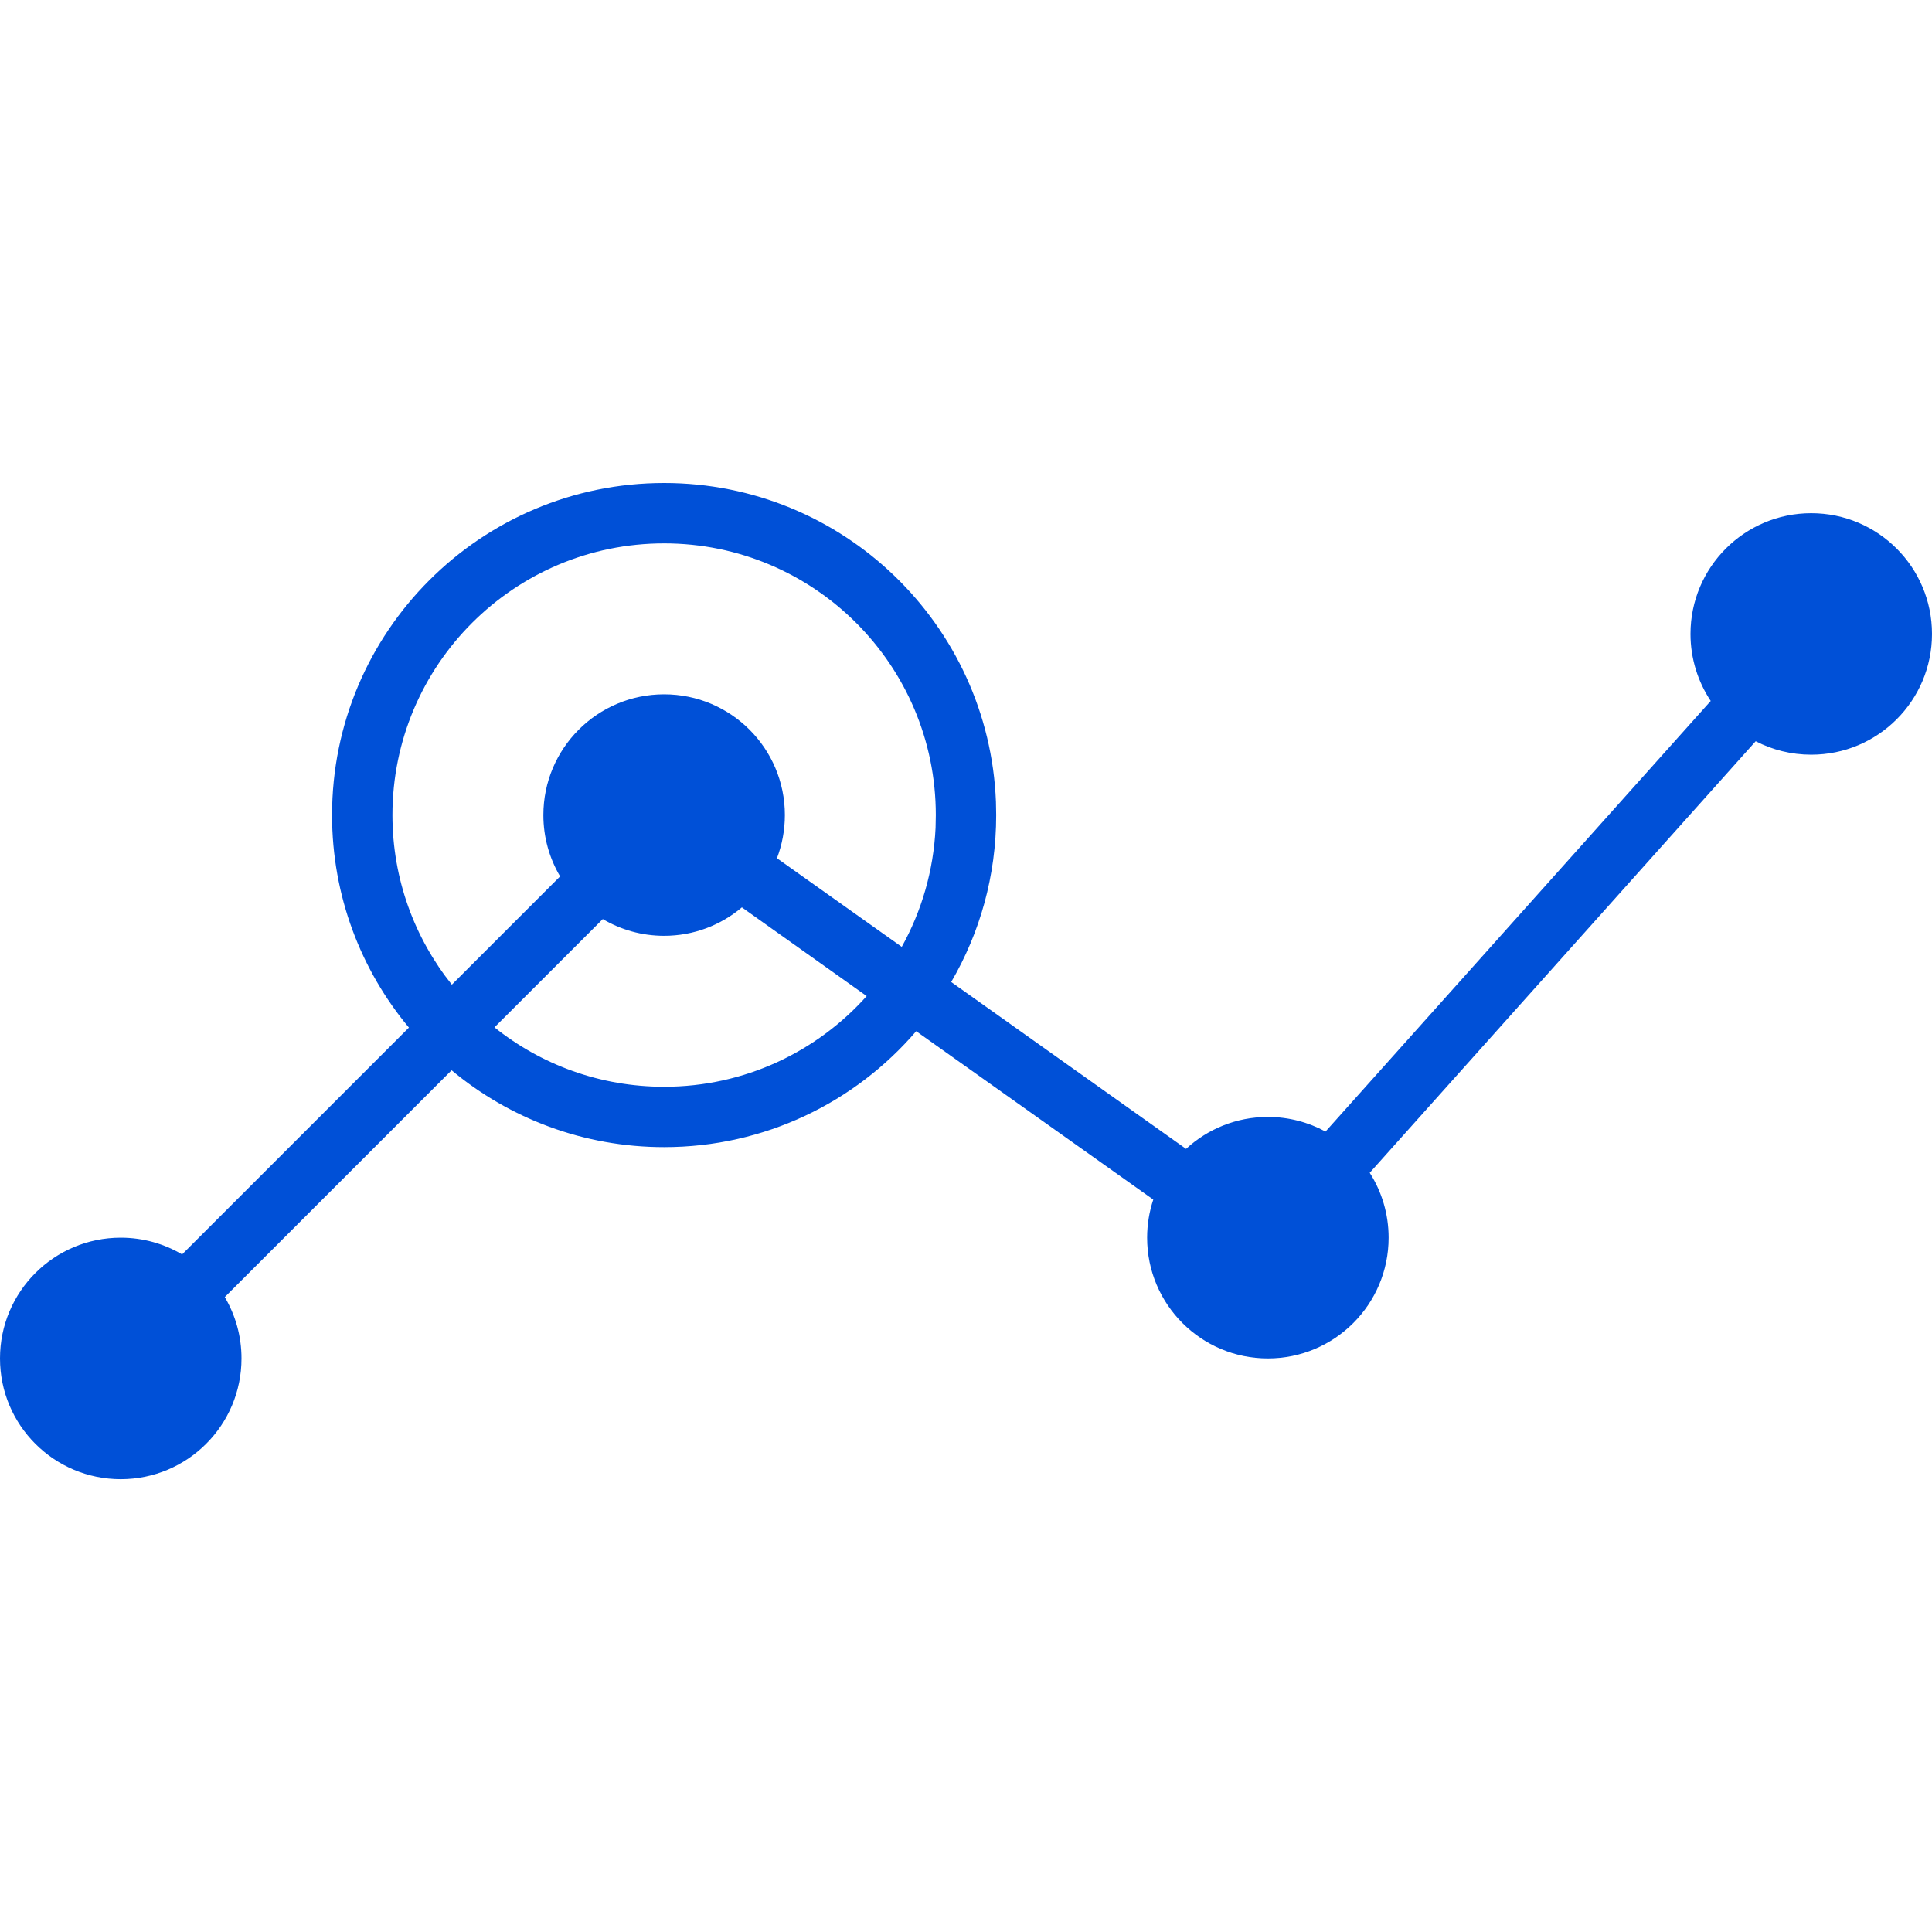 <svg xmlns="http://www.w3.org/2000/svg" width="32" height="32" viewBox="0 0 32 32">
    <path fill="#0050D7" fill-rule="evenodd" d="M11 8c2.963 0 5.38 2.344 5.496 5.279l.004.221c0 1.008-.271 1.953-.745 2.765l3.89 2.764c.356-.328.832-.529 1.355-.529.346 0 .671.088.955.242l6.38-7.132c-.211-.318-.335-.7-.335-1.11 0-1.105.895-2 2-2s2 .895 2 2-.895 2-2 2c-.331 0-.644-.08-.92-.223l-6.393 7.148c.198.31.313.68.313 1.075 0 1.105-.895 2-2 2s-2-.895-2-2c0-.22.036-.433.102-.631l-3.927-2.789C14.167 18.255 12.67 19 11 19c-1.339 0-2.566-.478-3.52-1.273l-3.757 3.757c.176.298.277.645.277 1.016 0 1.105-.895 2-2 2s-2-.895-2-2 .895-2 2-2c.371 0 .718.101 1.016.277l3.757-3.757C5.978 16.066 5.5 14.839 5.5 13.5 5.5 10.462 7.962 8 11 8zm0 7.5c-.371 0-.718-.101-1.016-.277L8.19 17.016c.77.616 1.747.984 2.809.984 1.334 0 2.532-.58 3.356-1.502l-2.067-1.469c-.348.294-.798.471-1.289.471zM11 9c-2.485 0-4.5 2.015-4.5 4.5 0 1.062.368 2.039.984 2.809l1.793-1.793C9.101 14.218 9 13.871 9 13.5c0-1.105.895-2 2-2s2 .895 2 2c0 .252-.047.493-.131.715l2.067 1.468c.327-.589.526-1.258.56-1.971l.004-.212c0-2.485-2.015-4.5-4.5-4.5z"/>
</svg>

